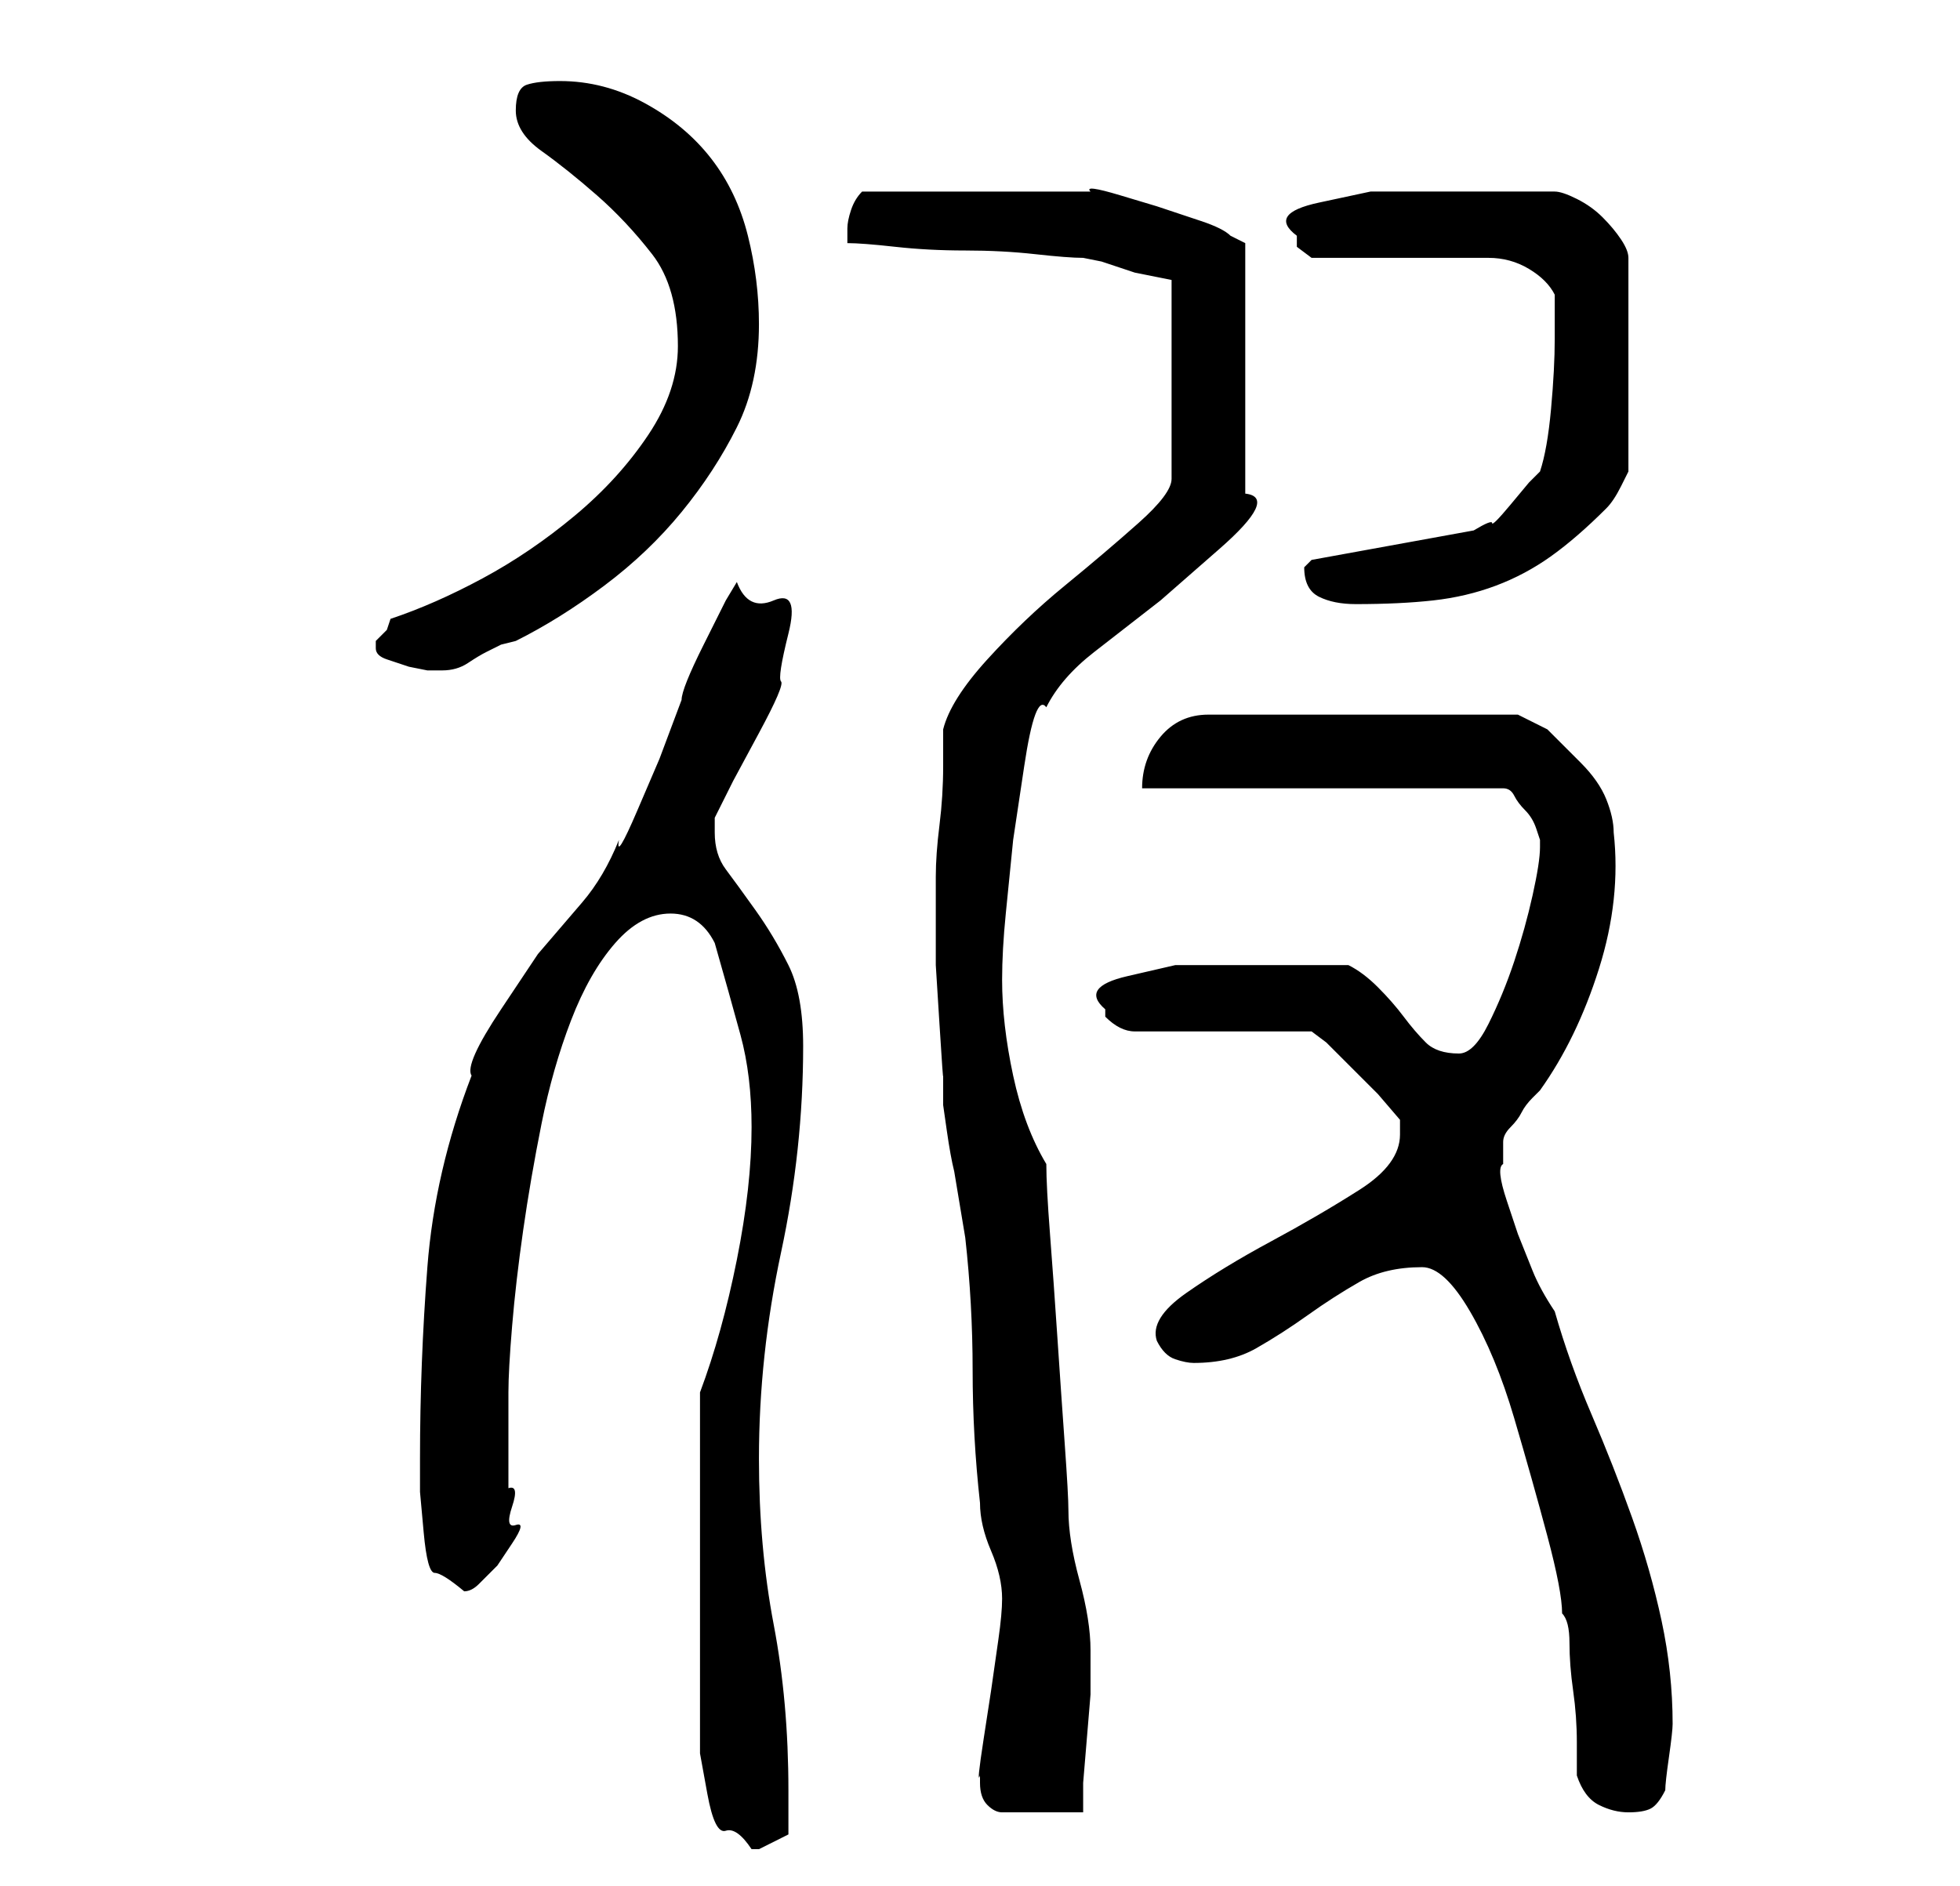 <?xml version="1.0" standalone="no"?>
<!DOCTYPE svg PUBLIC "-//W3C//DTD SVG 1.1//EN" "http://www.w3.org/Graphics/SVG/1.1/DTD/svg11.dtd" >
<svg xmlns="http://www.w3.org/2000/svg" xmlns:xlink="http://www.w3.org/1999/xlink" version="1.1" viewBox="-10 0 266 256">
   <path fill="currentColor"
d="M85 211v23v4t1 5.5t2.5 5t3.5 2.5h1l4 -2v-6q0 -12 -2 -22.5t-2 -22.5q0 -14 3 -28t3 -28q0 -7 -2 -11t-4.5 -7.5t-4 -5.5t-1.5 -5v-2l2.5 -5t3.5 -6.5t3 -7t1 -6.5t-2 -4.5t-5 -2.5l-1.5 2.5t-3 6t-3 7.5l-3 8t-3 7t-2.5 4q-2 5 -5 8.5l-6 7t-5 7.5t-4 9q-5 13 -6 26
t-1 26v4.5t0.5 5.5t1.5 5.5t4 2.5q1 0 2 -1l2.5 -2.5t2 -3t0.5 -2.5t-0.5 -2.5t-0.5 -2.5v-13q0 -3 0.5 -9t1.5 -13t2.5 -14.5t4 -14t6 -10.5t7.5 -4t6 4q2 7 3.5 12.5t1.5 12.5q0 8 -2 18t-5 18v22zM123 242q0 2 1 3t2 1h3h3h2h3v-4t0.5 -6t0.5 -6v-4v-2q0 -4 -1.5 -9.5
t-1.5 -9.5q0 -2 -0.5 -9t-1 -14.5t-1 -14t-0.5 -9.5q-3 -5 -4.5 -12t-1.5 -13q0 -4 0.5 -9l1 -10t1.5 -10t3 -8q2 -4 6.5 -7.5l9 -7t8 -7t3.5 -7.5v-34l-2 -1q-1 -1 -4 -2l-6 -2t-5 -1.5t-4 -0.5h-2h-4h-5h-4h-3h-4.5h-5.5h-3q-1 1 -1.5 2.5t-0.5 2.5v2q2 0 6.5 0.5t9.5 0.5
t9.5 0.5t6.5 0.5l2.5 0.5t4.5 1.5l5 1v27q0 2 -4.5 6t-10 8.5t-10.5 10t-6 9.5v5q0 4 -0.5 8t-0.5 7v6v6t0.5 8t0.5 7v4t0.5 3.5t1 5.5l1 6l0.5 3q1 9 1 18t1 18q0 3 1.5 6.5t1.5 6.5q0 2 -0.5 5.5l-1 7t-1 6.5t-0.5 5v0.5v0.5zM204 241q1 3 3 4t4 1t3 -0.5t2 -2.5
q0 -1 0.5 -4.5t0.5 -4.5q0 -7 -1.5 -14t-4 -14t-5.5 -14t-5 -14q-2 -3 -3 -5.5l-2 -5t-1.5 -4.5t-0.5 -5v-2v-1q0 -1 1 -2t1.5 -2t1.5 -2l1 -1q5 -7 8 -16.5t2 -18.5q0 -2 -1 -4.5t-3.5 -5l-4.5 -4.5t-4 -2h-42q-4 0 -6.5 3t-2.5 7h49q1 0 1.5 1t1.5 2t1.5 2.5l0.5 1.5v1
q0 2 -1 6.5t-2.5 9t-3.5 8.5t-4 4q-3 0 -4.5 -1.5t-3 -3.5t-3.5 -4t-4 -3h-3h-3h-4h-2h-4.5h-7t-6.5 1.5t-3 4.5v0.5v0.5q1 1 2 1.5t2 0.5h24l2 1.5t3.5 3.5t3.5 3.5t3 3.5v0.5v1.5q0 4 -5.5 7.5t-12 7t-11.5 7t-4 6.5q1 2 2.5 2.5t2.5 0.5q5 0 8.5 -2t7 -4.5t7 -4.5t8.5 -2
q3 0 6.5 6t6 14.5t4.5 16t2 10.5q1 1 1 4t0.5 6.5t0.5 7v4.5zM41 88q0 1 1.5 1.5l3 1t2.5 0.5h2q2 0 3.5 -1t2.5 -1.5l2 -1t2 -0.5q6 -3 12 -7.5t10.5 -10t7.5 -11.5t3 -14q0 -6 -1.5 -12t-5 -10.5t-9 -7.5t-11.5 -3q-3 0 -4.5 0.5t-1.5 3.5t3.5 5.5t7.5 6t7.5 8t3.5 12.5
q0 6 -4 12t-10 11t-12.5 8.5t-12.5 5.5l-0.5 1.5t-1.5 1.5v1zM167 77q0 3 2 4t5 1q6 0 10.5 -0.5t8.5 -2t7.5 -4t7.5 -6.5q1 -1 2 -3l1 -2v-29q0 -1 -1 -2.5t-2.5 -3t-3.5 -2.5t-3 -1h-13h-4.5h-7.5t-7 1.5t-3 4.5v1.5t2 1.5h4.5h7.5h7.5h4.5q3 0 5.5 1.5t3.5 3.5v6
q0 4 -0.5 9.5t-1.5 8.5l-1.5 1.5t-2.5 3t-2.5 2.5t-2.5 1l-22 4l-0.5 0.5z" />
</svg>
